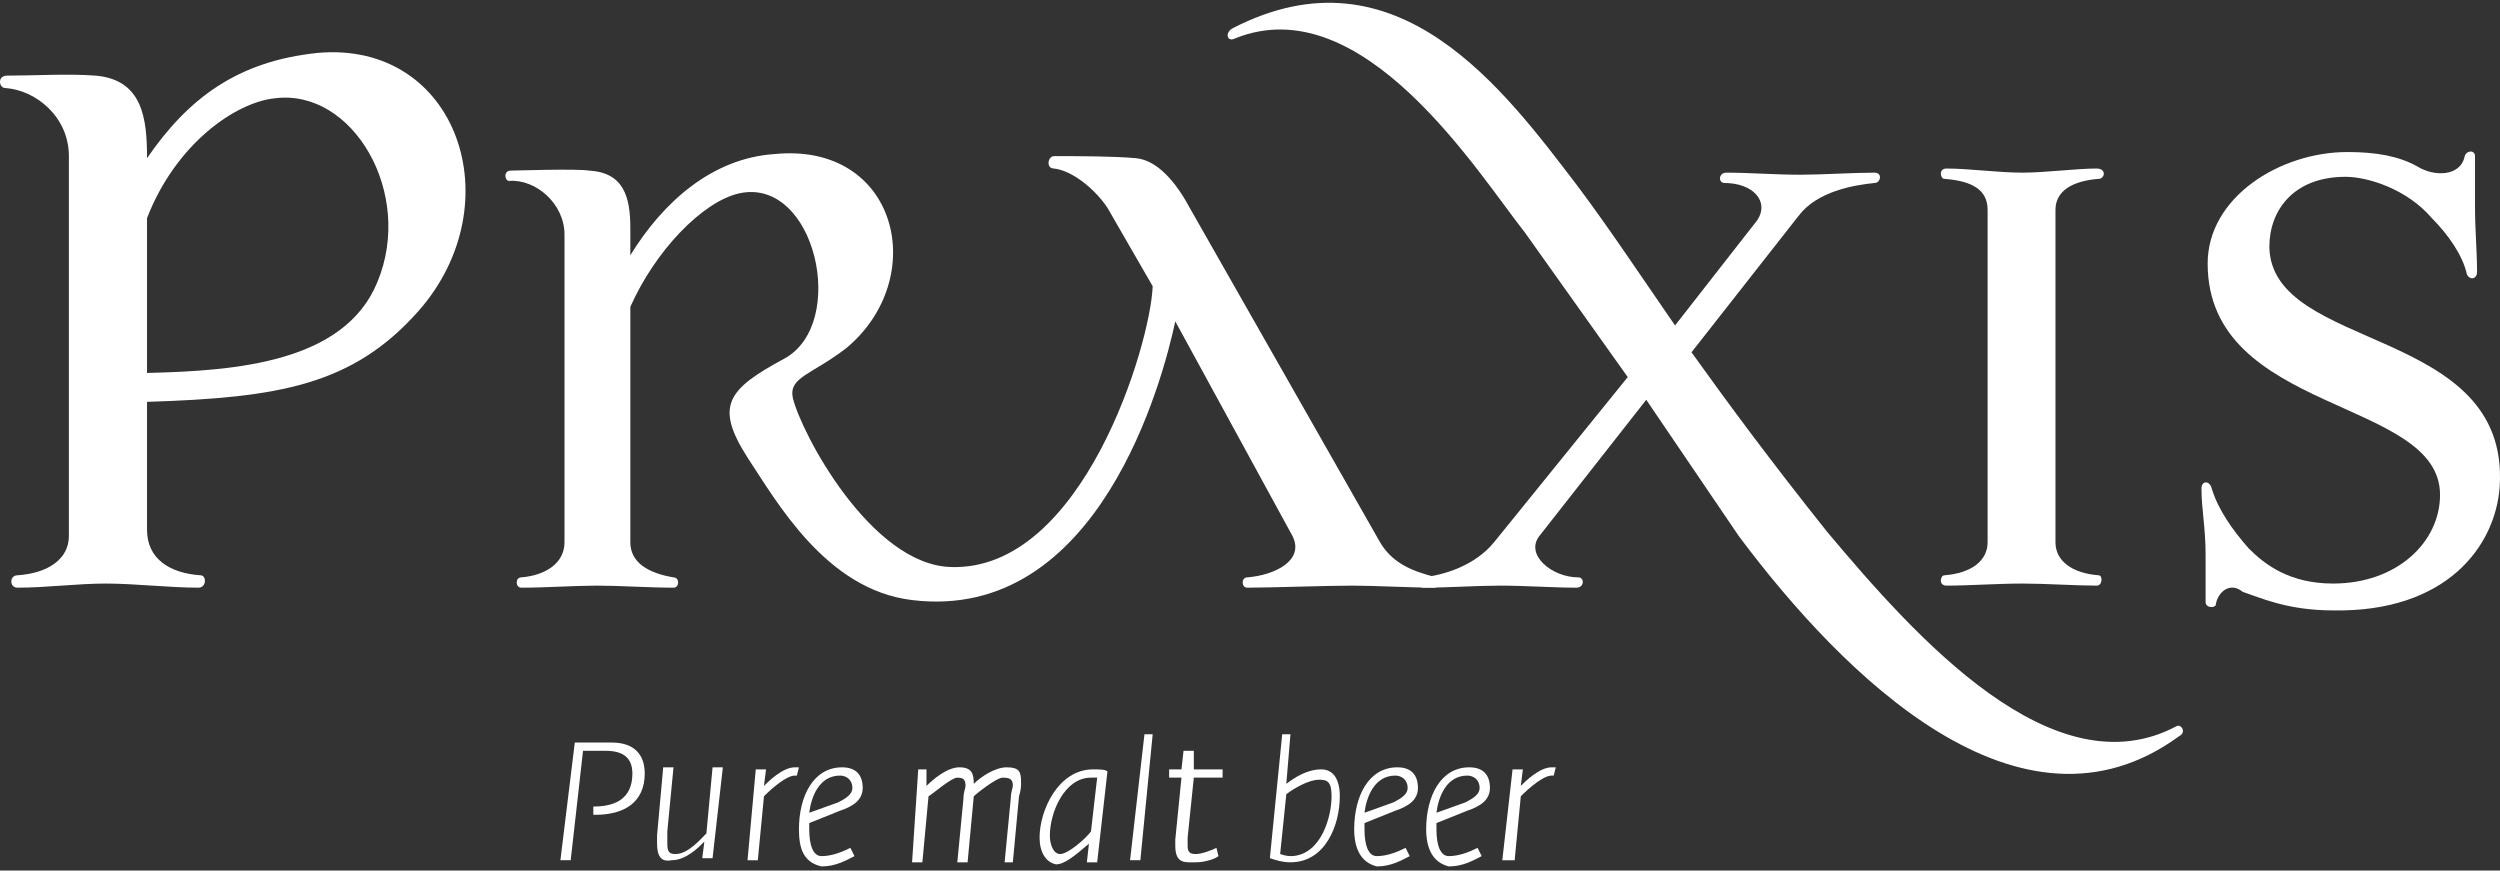 <svg width="112" height="39" viewBox="0 0 112 39" fill="none" xmlns="http://www.w3.org/2000/svg">
<rect x="0" y="0" width="112" height="39" fill="#333333" stroke="none"/>
<path d="M8.983 25.773C9.259 25.773 9.259 26.328 8.891 26.328C7.601 26.328 6.035 26.143 4.745 26.143C3.455 26.143 2.073 26.328 0.783 26.328C0.415 26.328 0.415 25.773 0.783 25.773C2.165 25.681 3.086 25.033 3.086 24.016V6.995C3.086 5.238 1.612 4.035 0.23 3.943C-0.046 3.943 -0.138 3.388 0.322 3.388C1.612 3.388 2.994 3.295 4.284 3.388C6.403 3.573 6.587 5.33 6.587 7.088C8.43 4.405 10.641 2.74 14.234 2.37C20.499 1.815 22.987 9.123 18.749 13.933C15.8 17.263 12.484 17.818 6.587 18.003V23.738C6.587 25.033 7.601 25.681 8.983 25.773ZM16.906 12.638C18.564 8.66 15.8 3.943 12.3 4.405C10.549 4.59 7.877 6.44 6.587 9.77V16.708C10.549 16.616 15.432 16.245 16.906 12.638Z" fill="white"/>
<path d="M52.653 14.396C52.101 16.986 49.245 27.901 40.861 26.883C36.991 26.421 34.78 22.443 33.49 20.501C32.016 18.188 32.569 17.448 35.148 16.061C38.005 14.488 36.53 7.92 33.121 8.661C31.463 9.031 29.344 11.251 28.239 13.748V24.293C28.239 25.218 29.068 25.681 30.173 25.866C30.45 25.866 30.45 26.328 30.173 26.328C29.068 26.328 27.778 26.236 26.765 26.236C25.751 26.236 24.461 26.328 23.356 26.328C23.079 26.328 23.079 25.866 23.356 25.866C24.461 25.773 25.29 25.218 25.29 24.293V10.511C25.29 9.123 24 8.013 22.803 8.105C22.619 8.105 22.526 7.643 22.895 7.643C23.079 7.643 25.843 7.55 26.396 7.643C27.962 7.735 28.239 8.846 28.239 10.233V11.436C29.713 9.031 31.924 7.088 34.688 6.903C40.216 6.348 41.69 12.453 37.912 15.598C36.346 16.801 35.333 16.893 35.517 17.818C35.886 19.391 39.018 25.311 42.611 25.403C48.508 25.588 51.548 15.413 51.64 12.823L49.613 9.308C49.06 8.476 48.047 7.643 47.218 7.55C46.849 7.55 46.941 6.995 47.218 6.995C48.323 6.995 49.889 6.995 50.903 7.088C51.824 7.18 52.653 8.105 53.298 9.308L61.774 24.201C62.327 25.218 63.248 25.588 64.354 25.866C64.538 25.866 64.538 26.328 64.262 26.328C63.248 26.328 61.59 26.236 60.577 26.236C59.471 26.236 56.891 26.328 55.878 26.328C55.602 26.328 55.602 25.866 55.878 25.866C57.076 25.773 58.458 25.126 57.905 24.016L52.653 14.396Z" fill="white"/>
<path d="M73.752 17.91L68.961 24.016C68.316 24.848 69.514 25.866 70.712 25.866C70.988 25.866 70.988 26.328 70.62 26.328C69.606 26.328 68.316 26.236 67.211 26.236C66.197 26.236 64.815 26.328 63.802 26.328C63.341 26.328 63.433 25.866 63.71 25.866C64.723 25.773 66.105 25.311 66.934 24.293L72.923 16.893L68.316 10.418C66.197 7.735 61.038 -0.59 55.326 1.723C54.957 1.908 54.865 1.445 55.234 1.26C62.604 -2.532 67.395 4.035 70.712 8.383C72.094 10.233 73.383 12.175 75.042 14.58L78.727 9.863C79.28 9.03 78.543 8.198 77.253 8.198C76.977 8.198 76.977 7.735 77.345 7.735C78.359 7.735 79.556 7.828 80.662 7.828C81.583 7.828 83.057 7.735 83.979 7.735C84.347 7.735 84.255 8.198 83.979 8.198C83.057 8.29 81.399 8.568 80.57 9.678L75.779 15.783C77.437 18.096 79.28 20.593 81.86 23.831C85.821 28.548 91.994 35.486 97.522 32.526C97.706 32.433 97.983 32.803 97.614 32.988C90.52 38.168 82.597 30.306 77.898 24.016L73.752 17.91Z" fill="white"/>
<path d="M89.045 9.401C89.045 8.476 88.308 8.105 87.11 8.013C86.926 8.013 86.834 7.55 87.202 7.55C88.216 7.55 89.505 7.735 90.611 7.735C91.624 7.735 93.006 7.55 93.928 7.55C94.388 7.55 94.296 8.013 94.02 8.013C92.822 8.105 92.085 8.568 92.085 9.401V24.293C92.085 25.126 92.822 25.681 94.02 25.773C94.204 25.773 94.204 26.236 93.928 26.236C93.006 26.236 91.624 26.143 90.611 26.143C89.505 26.143 88.216 26.236 87.202 26.236C86.834 26.236 86.926 25.773 87.11 25.773C88.308 25.681 89.045 25.126 89.045 24.293V9.401Z" fill="white"/>
<path d="M99.271 27.068C99.271 27.253 98.811 27.253 98.811 26.976C98.811 26.513 98.811 25.866 98.811 24.848C98.811 23.646 98.626 22.813 98.626 21.888C98.626 21.518 98.995 21.518 99.087 21.888C99.364 22.813 100.008 23.738 100.745 24.571C101.483 25.311 102.588 26.143 104.523 26.143C107.379 26.143 109.314 24.293 109.314 22.166C109.314 17.818 98.903 18.558 98.903 11.806C98.903 8.846 102.127 6.811 105.168 6.811C106.458 6.811 107.471 6.996 108.3 7.458C109.037 7.921 110.235 7.921 110.419 6.996C110.511 6.718 110.88 6.718 110.88 6.996C110.88 7.458 110.88 8.198 110.88 9.216C110.88 10.326 110.972 11.251 110.972 12.176C110.972 12.546 110.604 12.546 110.511 12.268C110.327 11.436 109.682 10.511 108.945 9.771C107.84 8.476 106.089 7.921 105.076 7.921C102.772 7.921 101.667 9.401 101.667 11.066C101.759 15.783 112.446 14.581 111.986 21.796C111.801 24.478 109.59 27.438 104.523 27.346C102.496 27.346 101.298 26.791 100.469 26.513C99.916 26.051 99.364 26.513 99.271 27.068Z" fill="white"/>
<path d="M25.751 33.266H27.41C28.331 33.266 28.884 33.728 28.884 34.653C28.884 35.948 27.962 36.503 26.673 36.503H26.581V36.133C27.594 36.133 28.331 35.763 28.331 34.653C28.331 33.913 27.87 33.636 27.133 33.636H26.12L25.567 38.538H25.106L25.751 33.266Z" fill="white"/>
<path d="M29.436 37.799C29.436 37.706 29.436 37.614 29.436 37.429L29.712 34.376H30.173L29.896 37.244C29.896 37.429 29.896 37.614 29.896 37.799C29.896 38.169 29.988 38.261 30.265 38.261C30.817 38.261 31.37 37.614 31.647 37.336L31.923 34.376H32.384L31.923 38.446H31.462L31.555 37.706C31.278 37.984 30.725 38.539 30.081 38.539C29.62 38.631 29.436 38.354 29.436 37.799Z" fill="white"/>
<path d="M33.858 34.469H34.318L34.226 35.209C34.411 35.024 35.056 34.376 35.608 34.376C35.7 34.376 35.7 34.376 35.792 34.376L35.7 34.746C35.608 34.746 35.608 34.746 35.608 34.746C35.24 34.746 34.595 35.301 34.226 35.671L33.95 38.539H33.489L33.858 34.469Z" fill="white"/>
<path d="M35.793 37.151C35.793 35.671 36.438 34.376 37.728 34.376C38.373 34.376 38.649 34.746 38.649 35.301C38.649 35.856 38.188 36.134 37.636 36.319L36.254 36.874C36.254 36.966 36.254 37.059 36.254 37.151C36.254 37.891 36.438 38.354 36.806 38.354C37.267 38.354 37.728 38.169 38.096 37.984L38.281 38.354C37.912 38.539 37.451 38.816 36.806 38.816C35.977 38.631 35.793 37.984 35.793 37.151ZM37.544 35.949C37.912 35.764 38.188 35.579 38.188 35.301C38.188 34.931 37.912 34.746 37.636 34.746C36.714 34.746 36.346 35.671 36.254 36.411L37.544 35.949Z" fill="white"/>
<path d="M41.137 34.469H41.506V35.209C41.782 34.931 42.427 34.376 42.98 34.376C43.533 34.376 43.625 34.654 43.625 35.116C43.901 34.839 44.546 34.376 45.099 34.376C45.652 34.376 45.744 34.561 45.744 35.024C45.744 35.209 45.744 35.394 45.652 35.671L45.375 38.631H45.007L45.283 35.764C45.283 35.486 45.375 35.301 45.375 35.209C45.375 34.931 45.283 34.839 44.915 34.839C44.638 34.839 43.717 35.579 43.625 35.671L43.348 38.631H42.888L43.164 35.764C43.164 35.486 43.256 35.301 43.256 35.209C43.256 34.931 43.164 34.839 42.888 34.839C42.611 34.839 41.782 35.579 41.598 35.671L41.322 38.631H40.861L41.137 34.469Z" fill="white"/>
<path d="M46.573 37.521C46.573 36.318 47.402 34.468 48.969 34.468C49.245 34.468 49.521 34.468 49.614 34.561L49.153 38.631H48.692L48.784 37.798C48.139 38.353 47.679 38.723 47.31 38.723C46.85 38.631 46.573 38.168 46.573 37.521ZM48.877 37.243L49.153 34.838C49.061 34.838 48.969 34.838 48.877 34.838C47.679 34.838 47.034 36.411 47.034 37.428C47.034 37.891 47.218 38.261 47.495 38.261C47.863 38.261 48.692 37.521 48.877 37.243Z" fill="white"/>
<path d="M51.272 32.896H51.64L51.088 38.538H50.627L51.272 32.896Z" fill="white"/>
<path d="M52.653 37.891C52.653 37.798 52.653 37.706 52.653 37.613L52.93 34.838H52.377V34.468H52.93L53.022 33.636H53.483V34.468H54.772V34.838H53.483L53.206 37.521C53.206 37.613 53.206 37.798 53.206 37.891C53.206 38.169 53.298 38.261 53.575 38.261C53.851 38.261 54.312 38.076 54.496 37.983L54.588 38.353C54.496 38.446 54.035 38.631 53.575 38.631C53.114 38.631 52.653 38.724 52.653 37.891Z" fill="white"/>
<path d="M56.89 38.446L57.443 32.896H57.812L57.627 35.116C57.996 34.838 58.548 34.468 59.193 34.468C59.746 34.468 60.023 34.931 60.023 35.671C60.023 36.966 59.378 38.631 57.812 38.631C57.443 38.631 57.166 38.538 56.89 38.446ZM59.654 35.671C59.654 35.023 59.47 34.931 59.101 34.931C58.641 34.931 57.996 35.301 57.627 35.578L57.351 38.261C57.627 38.353 57.719 38.353 57.904 38.353C59.193 38.261 59.654 36.596 59.654 35.671Z" fill="white"/>
<path d="M60.668 37.151C60.668 35.671 61.313 34.376 62.603 34.376C63.248 34.376 63.524 34.746 63.524 35.301C63.524 35.856 63.063 36.134 62.511 36.319L61.129 36.874C61.129 36.966 61.129 37.059 61.129 37.151C61.129 37.891 61.313 38.354 61.681 38.354C62.142 38.354 62.603 38.169 62.971 37.984L63.156 38.354C62.787 38.539 62.326 38.816 61.681 38.816C60.944 38.631 60.668 37.984 60.668 37.151ZM62.419 35.949C62.787 35.764 63.063 35.579 63.063 35.301C63.063 34.931 62.787 34.746 62.511 34.746C61.589 34.746 61.221 35.671 61.129 36.411L62.419 35.949Z" fill="white"/>
<path d="M63.893 37.151C63.893 35.671 64.537 34.376 65.827 34.376C66.472 34.376 66.749 34.746 66.749 35.301C66.749 35.856 66.288 36.134 65.735 36.319L64.353 36.874C64.353 36.966 64.353 37.059 64.353 37.151C64.353 37.891 64.537 38.354 64.906 38.354C65.367 38.354 65.827 38.169 66.196 37.984L66.38 38.354C66.012 38.539 65.551 38.816 64.906 38.816C64.169 38.631 63.893 37.984 63.893 37.151ZM65.643 35.949C66.012 35.764 66.288 35.579 66.288 35.301C66.288 34.931 66.012 34.746 65.735 34.746C64.814 34.746 64.445 35.671 64.353 36.411L65.643 35.949Z" fill="white"/>
<path d="M67.763 34.469H68.224L68.132 35.209C68.316 35.024 68.961 34.376 69.514 34.376C69.606 34.376 69.606 34.376 69.698 34.376L69.606 34.746C69.514 34.746 69.606 34.746 69.514 34.746C69.145 34.746 68.5 35.301 68.132 35.671L67.856 38.539H67.303L67.763 34.469Z" fill="white"/>
</svg>
